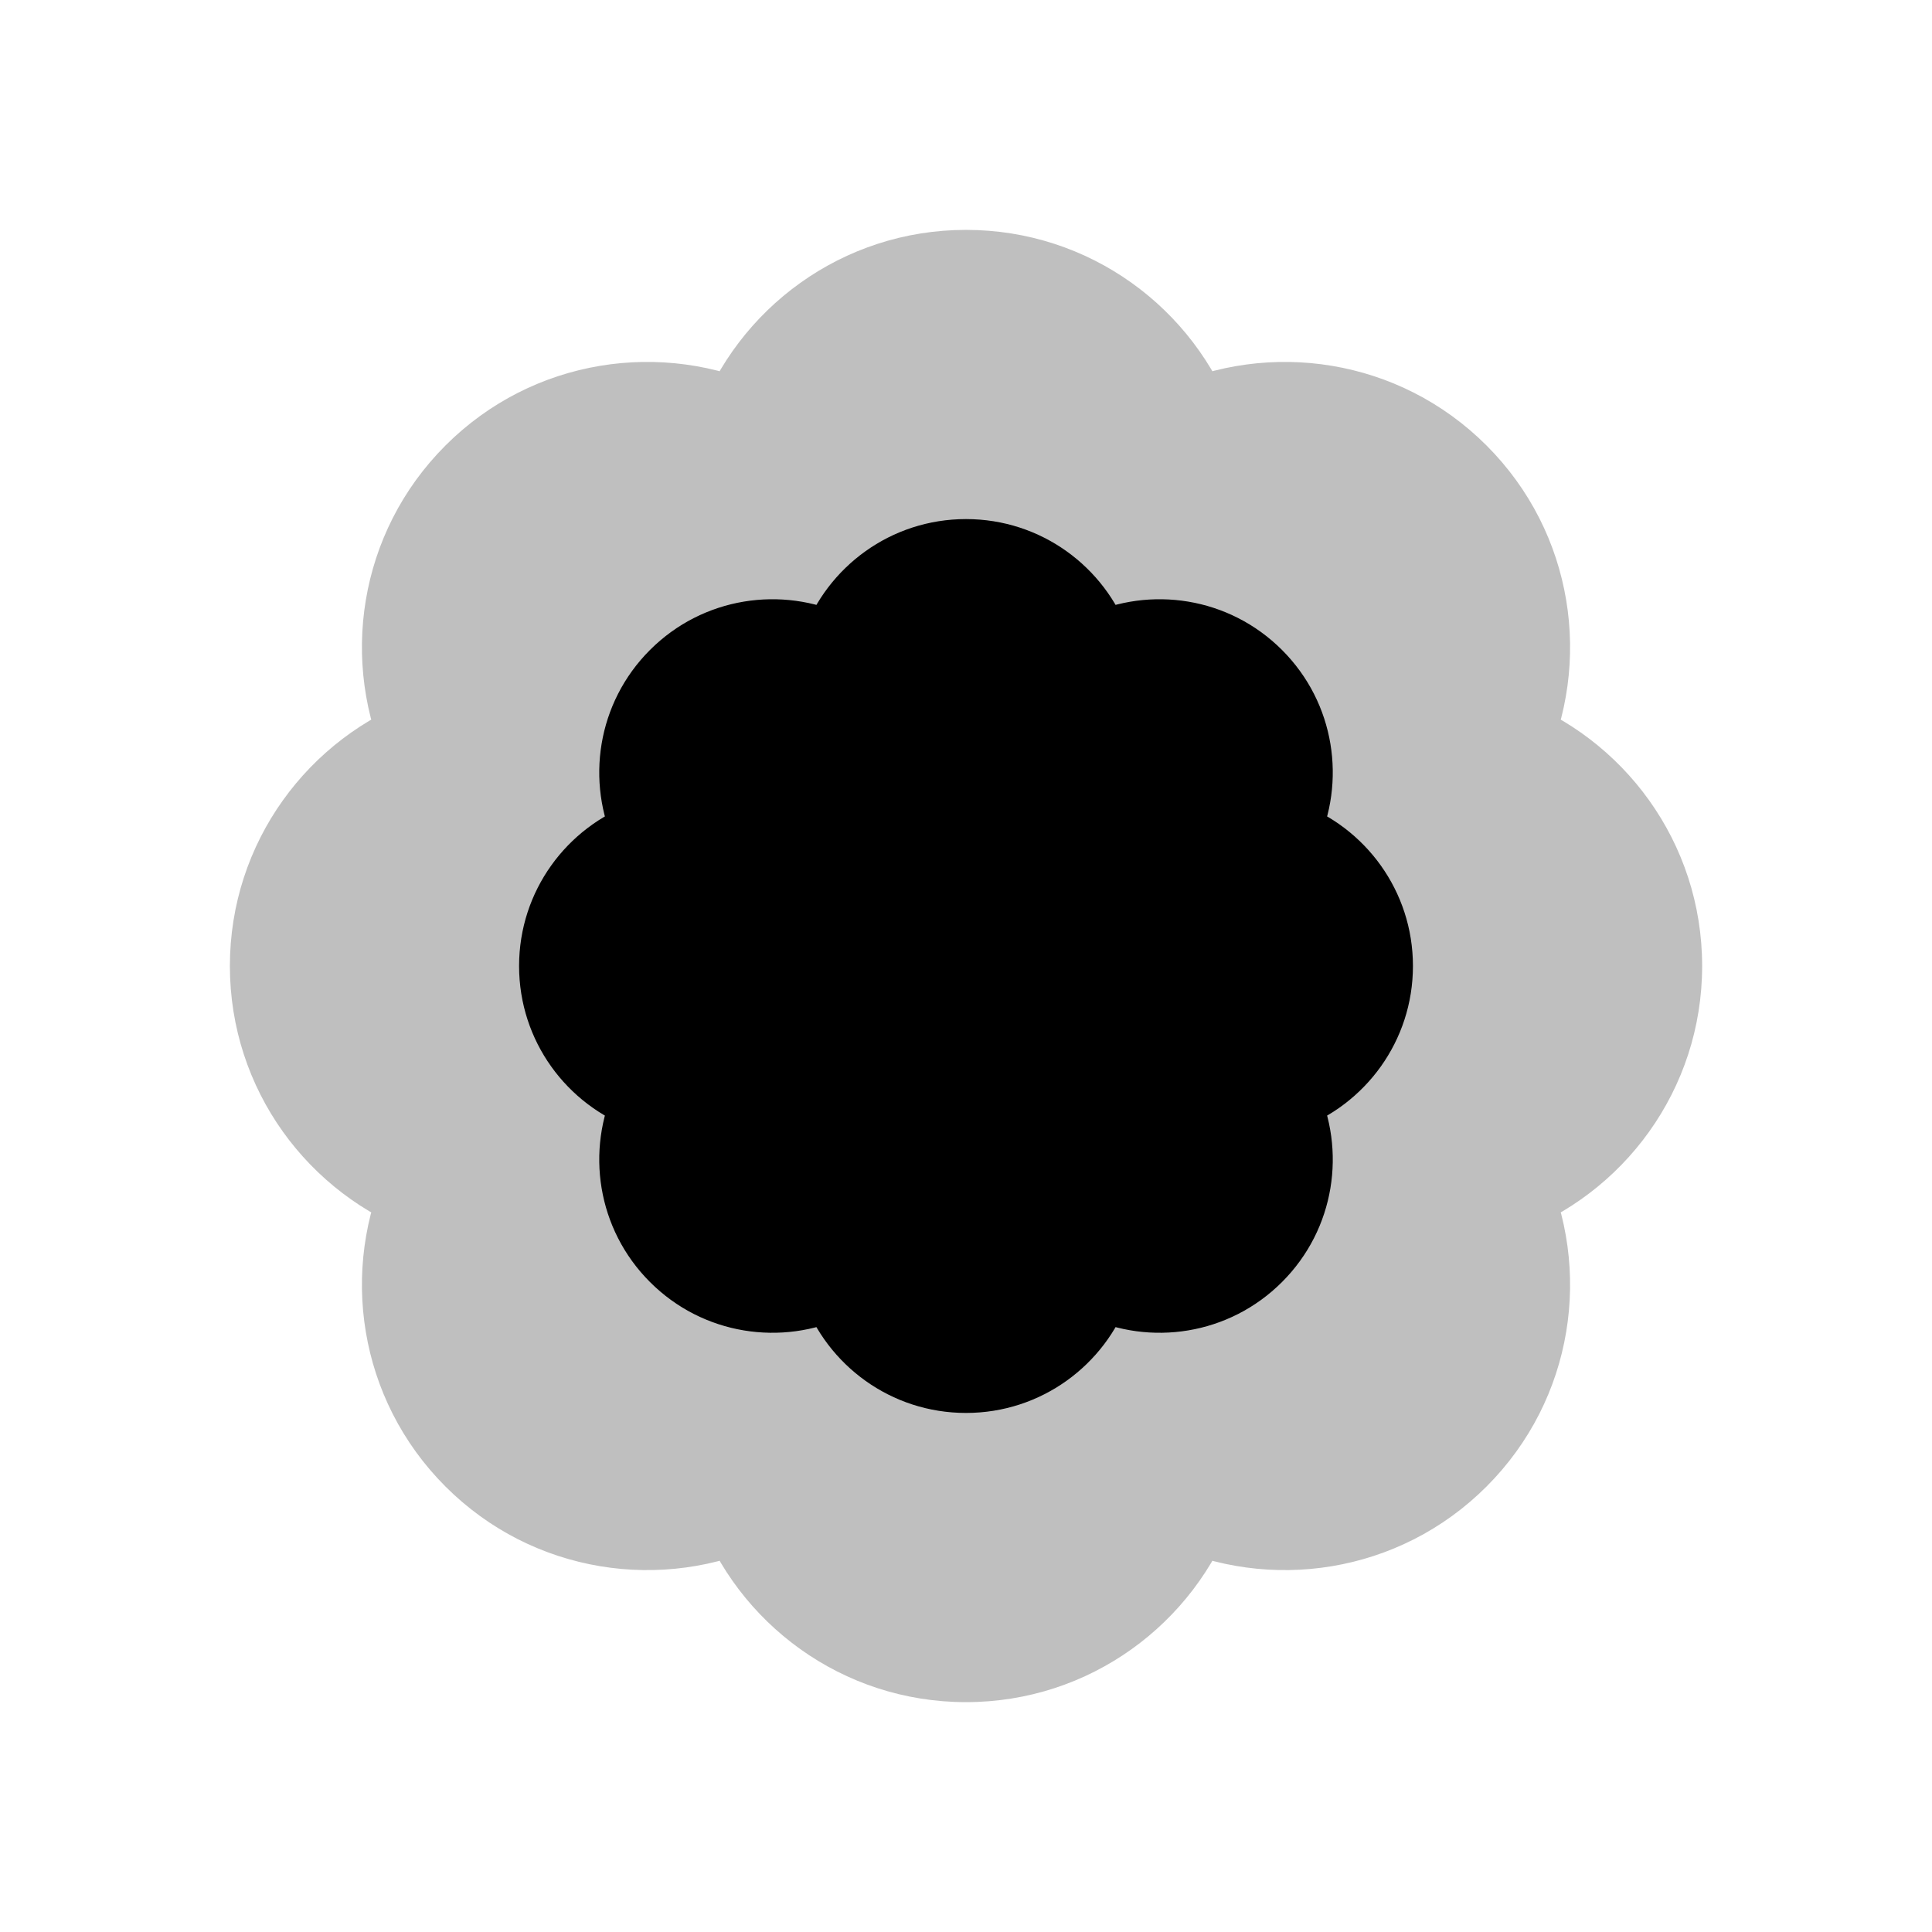 <svg viewBox="0 0 80 80" fill="none">
  <g opacity="0.25">
    <path fill-rule="evenodd" clip-rule="evenodd" d="M49.094 18.047C52.676 16.367 57.076 17.007 60.035 19.966C62.994 22.925 63.633 27.325 61.954 30.907C65.674 32.252 68.333 35.816 68.333 40C68.333 44.185 65.674 47.749 61.954 49.094C63.633 52.676 62.994 57.076 60.035 60.035C57.076 62.994 52.676 63.634 49.094 61.954C47.748 65.675 44.185 68.334 40 68.334C35.816 68.334 32.252 65.675 30.907 61.954C27.324 63.634 22.924 62.994 19.965 60.035C17.006 57.076 16.367 52.676 18.047 49.094C14.326 47.749 11.667 44.185 11.667 40C11.667 35.816 14.326 32.252 18.047 30.907C16.367 27.325 17.006 22.925 19.965 19.966C22.924 17.007 27.324 16.367 30.907 18.047C32.252 14.326 35.816 11.667 40 11.667C44.185 11.667 47.748 14.326 49.094 18.047Z" fill="currentColor" />
    <path d="M60.035 19.966L61.554 18.447L60.035 19.966ZM49.094 18.047L47.073 18.777L47.874 20.991L50.006 19.992L49.094 18.047ZM61.954 30.907L60.009 29.995L59.009 32.127L61.223 32.927L61.954 30.907ZM61.954 49.094L61.223 47.074L59.009 47.874L60.009 50.006L61.954 49.094ZM60.035 60.035L58.516 58.516H58.516L60.035 60.035ZM49.094 61.954L50.006 60.009L47.874 59.009L47.073 61.224L49.094 61.954ZM30.907 61.954L32.927 61.224L32.126 59.009L29.995 60.009L30.907 61.954ZM19.965 60.035L18.446 61.554L18.446 61.554L19.965 60.035ZM18.047 49.094L19.991 50.006L20.991 47.874L18.777 47.074L18.047 49.094ZM18.047 30.907L18.777 32.927L20.991 32.127L19.991 29.995L18.047 30.907ZM19.965 19.966L21.484 21.485L19.965 19.966ZM30.907 18.047L29.995 19.992L32.126 20.991L32.927 18.777L30.907 18.047ZM61.554 18.447C57.935 14.828 52.557 14.05 48.181 16.102L50.006 19.992C52.795 18.684 56.217 19.186 58.516 21.485L61.554 18.447ZM63.899 31.819C65.95 27.444 65.173 22.066 61.554 18.447L58.516 21.485C60.815 23.784 61.317 27.206 60.009 29.995L63.899 31.819ZM70.482 40C70.482 34.883 67.229 30.53 62.684 28.887L61.223 32.927C64.12 33.974 66.185 36.749 66.185 40L70.482 40ZM62.684 51.114C67.229 49.471 70.482 45.118 70.482 40L66.185 40C66.185 43.252 64.12 46.026 61.223 47.074L62.684 51.114ZM61.554 61.554C65.173 57.935 65.95 52.557 63.899 48.182L60.009 50.006C61.317 52.795 60.815 56.217 58.516 58.516L61.554 61.554ZM48.181 63.899C52.557 65.951 57.935 65.173 61.554 61.554L58.516 58.516C56.217 60.815 52.795 61.317 50.006 60.009L48.181 63.899ZM40 70.482C45.118 70.482 49.471 67.229 51.114 62.684L47.073 61.224C46.026 64.121 43.251 66.186 40 66.186L40 70.482ZM28.886 62.684C30.529 67.229 34.882 70.482 40 70.482L40 66.186C36.749 66.186 33.974 64.121 32.927 61.224L28.886 62.684ZM18.446 61.554C22.065 65.173 27.443 65.951 31.819 63.899L29.995 60.009C27.206 61.317 23.783 60.815 21.484 58.516L18.446 61.554ZM16.102 48.182C14.05 52.557 14.828 57.935 18.446 61.554L21.484 58.516C19.185 56.217 18.683 52.795 19.991 50.006L16.102 48.182ZM9.519 40C9.519 45.118 12.772 49.471 17.316 51.114L18.777 47.074C15.88 46.026 13.815 43.252 13.815 40H9.519ZM17.316 28.887C12.772 30.53 9.519 34.883 9.519 40H13.815C13.815 36.749 15.88 33.974 18.777 32.927L17.316 28.887ZM18.446 18.447C14.828 22.066 14.05 27.444 16.102 31.819L19.991 29.995C18.683 27.206 19.185 23.784 21.484 21.485L18.446 18.447ZM31.819 16.102C27.443 14.05 22.065 14.828 18.446 18.447L21.484 21.485C23.783 19.186 27.206 18.684 29.995 19.992L31.819 16.102ZM40 9.519C34.882 9.519 30.529 12.772 28.886 17.316L32.927 18.777C33.974 15.88 36.749 13.815 40 13.815V9.519ZM51.114 17.316C49.471 12.772 45.118 9.519 40 9.519V13.815C43.251 13.815 46.026 15.88 47.073 18.777L51.114 17.316Z" fill="currentColor" />
  </g>
  <path fill-rule="evenodd" clip-rule="evenodd" d="M45.521 26.671C47.696 25.651 50.368 26.04 52.164 27.836C53.961 29.633 54.349 32.304 53.329 34.479C55.588 35.296 57.203 37.46 57.203 40C57.203 42.541 55.588 44.705 53.329 45.521C54.349 47.696 53.961 50.368 52.164 52.164C50.368 53.961 47.696 54.349 45.521 53.329C44.705 55.588 42.541 57.203 40 57.203C37.46 57.203 35.296 55.588 34.479 53.329C32.304 54.349 29.633 53.961 27.836 52.164C26.04 50.368 25.651 47.696 26.671 45.521C24.412 44.705 22.798 42.541 22.798 40C22.798 37.46 24.412 35.296 26.671 34.479C25.651 32.304 26.04 29.633 27.836 27.836C29.633 26.04 32.304 25.651 34.479 26.671C35.296 24.412 37.46 22.798 40 22.798C42.541 22.798 44.705 24.412 45.521 26.671Z" fill="currentColor" />
  <path d="M52.164 27.836L53.086 26.914V26.914L52.164 27.836ZM45.521 26.671L44.295 27.115L44.781 28.459L46.075 27.852L45.521 26.671ZM53.329 34.479L52.148 33.925L51.541 35.22L52.886 35.706L53.329 34.479ZM53.329 45.521L52.886 44.295L51.541 44.781L52.148 46.075L53.329 45.521ZM52.164 52.164L53.086 53.086L52.164 52.164ZM45.521 53.329L46.075 52.148L44.781 51.541L44.295 52.886L45.521 53.329ZM34.479 53.329L35.706 52.886L35.22 51.541L33.925 52.148L34.479 53.329ZM27.836 52.164L26.914 53.086H26.914L27.836 52.164ZM26.671 45.521L27.852 46.075L28.459 44.781L27.115 44.295L26.671 45.521ZM26.671 34.479L27.115 35.706L28.459 35.22L27.852 33.925L26.671 34.479ZM27.836 27.836L26.914 26.914L27.836 27.836ZM34.479 26.671L33.925 27.852L35.22 28.459L35.706 27.115L34.479 26.671ZM53.086 26.914C50.889 24.717 47.624 24.245 44.968 25.49L46.075 27.852C47.768 27.058 49.846 27.363 51.242 28.759L53.086 26.914ZM54.51 35.033C55.756 32.377 55.284 29.111 53.086 26.914L51.242 28.759C52.638 30.154 52.942 32.232 52.148 33.925L54.51 35.033ZM58.507 40C58.507 36.893 56.532 34.25 53.773 33.253L52.886 35.706C54.645 36.342 55.898 38.026 55.898 40L58.507 40ZM53.773 46.748C56.532 45.75 58.507 43.108 58.507 40L55.898 40C55.898 41.974 54.645 43.659 52.886 44.295L53.773 46.748ZM53.086 53.086C55.284 50.889 55.756 47.624 54.51 44.968L52.148 46.075C52.942 47.768 52.638 49.846 51.242 51.242L53.086 53.086ZM44.968 54.51C47.624 55.756 50.889 55.284 53.086 53.086L51.242 51.242C49.846 52.638 47.768 52.942 46.075 52.148L44.968 54.51ZM40 58.507C43.108 58.507 45.75 56.532 46.748 53.773L44.295 52.886C43.659 54.645 41.974 55.898 40 55.898L40 58.507ZM33.253 53.773C34.25 56.532 36.893 58.507 40 58.507L40 55.898C38.026 55.898 36.342 54.645 35.706 52.886L33.253 53.773ZM26.914 53.086C29.111 55.284 32.377 55.756 35.033 54.51L33.925 52.148C32.232 52.942 30.154 52.638 28.759 51.242L26.914 53.086ZM25.49 44.968C24.245 47.624 24.717 50.889 26.914 53.086L28.759 51.242C27.363 49.846 27.058 47.768 27.852 46.075L25.49 44.968ZM21.494 40C21.494 43.108 23.469 45.75 26.228 46.748L27.115 44.295C25.356 43.659 24.102 41.974 24.102 40H21.494ZM26.228 33.253C23.469 34.25 21.494 36.893 21.494 40H24.102C24.102 38.026 25.356 36.342 27.115 35.706L26.228 33.253ZM26.914 26.914C24.717 29.111 24.245 32.377 25.49 35.033L27.852 33.925C27.058 32.232 27.363 30.154 28.759 28.759L26.914 26.914ZM35.033 25.49C32.377 24.245 29.111 24.717 26.914 26.914L28.759 28.759C30.154 27.363 32.232 27.058 33.925 27.852L35.033 25.49ZM40 21.494C36.893 21.494 34.25 23.469 33.253 26.228L35.706 27.115C36.342 25.356 38.026 24.102 40 24.102V21.494ZM46.748 26.228C45.75 23.469 43.108 21.494 40 21.494V24.102C41.974 24.102 43.659 25.356 44.295 27.115L46.748 26.228Z" fill="currentColor" />
</svg>